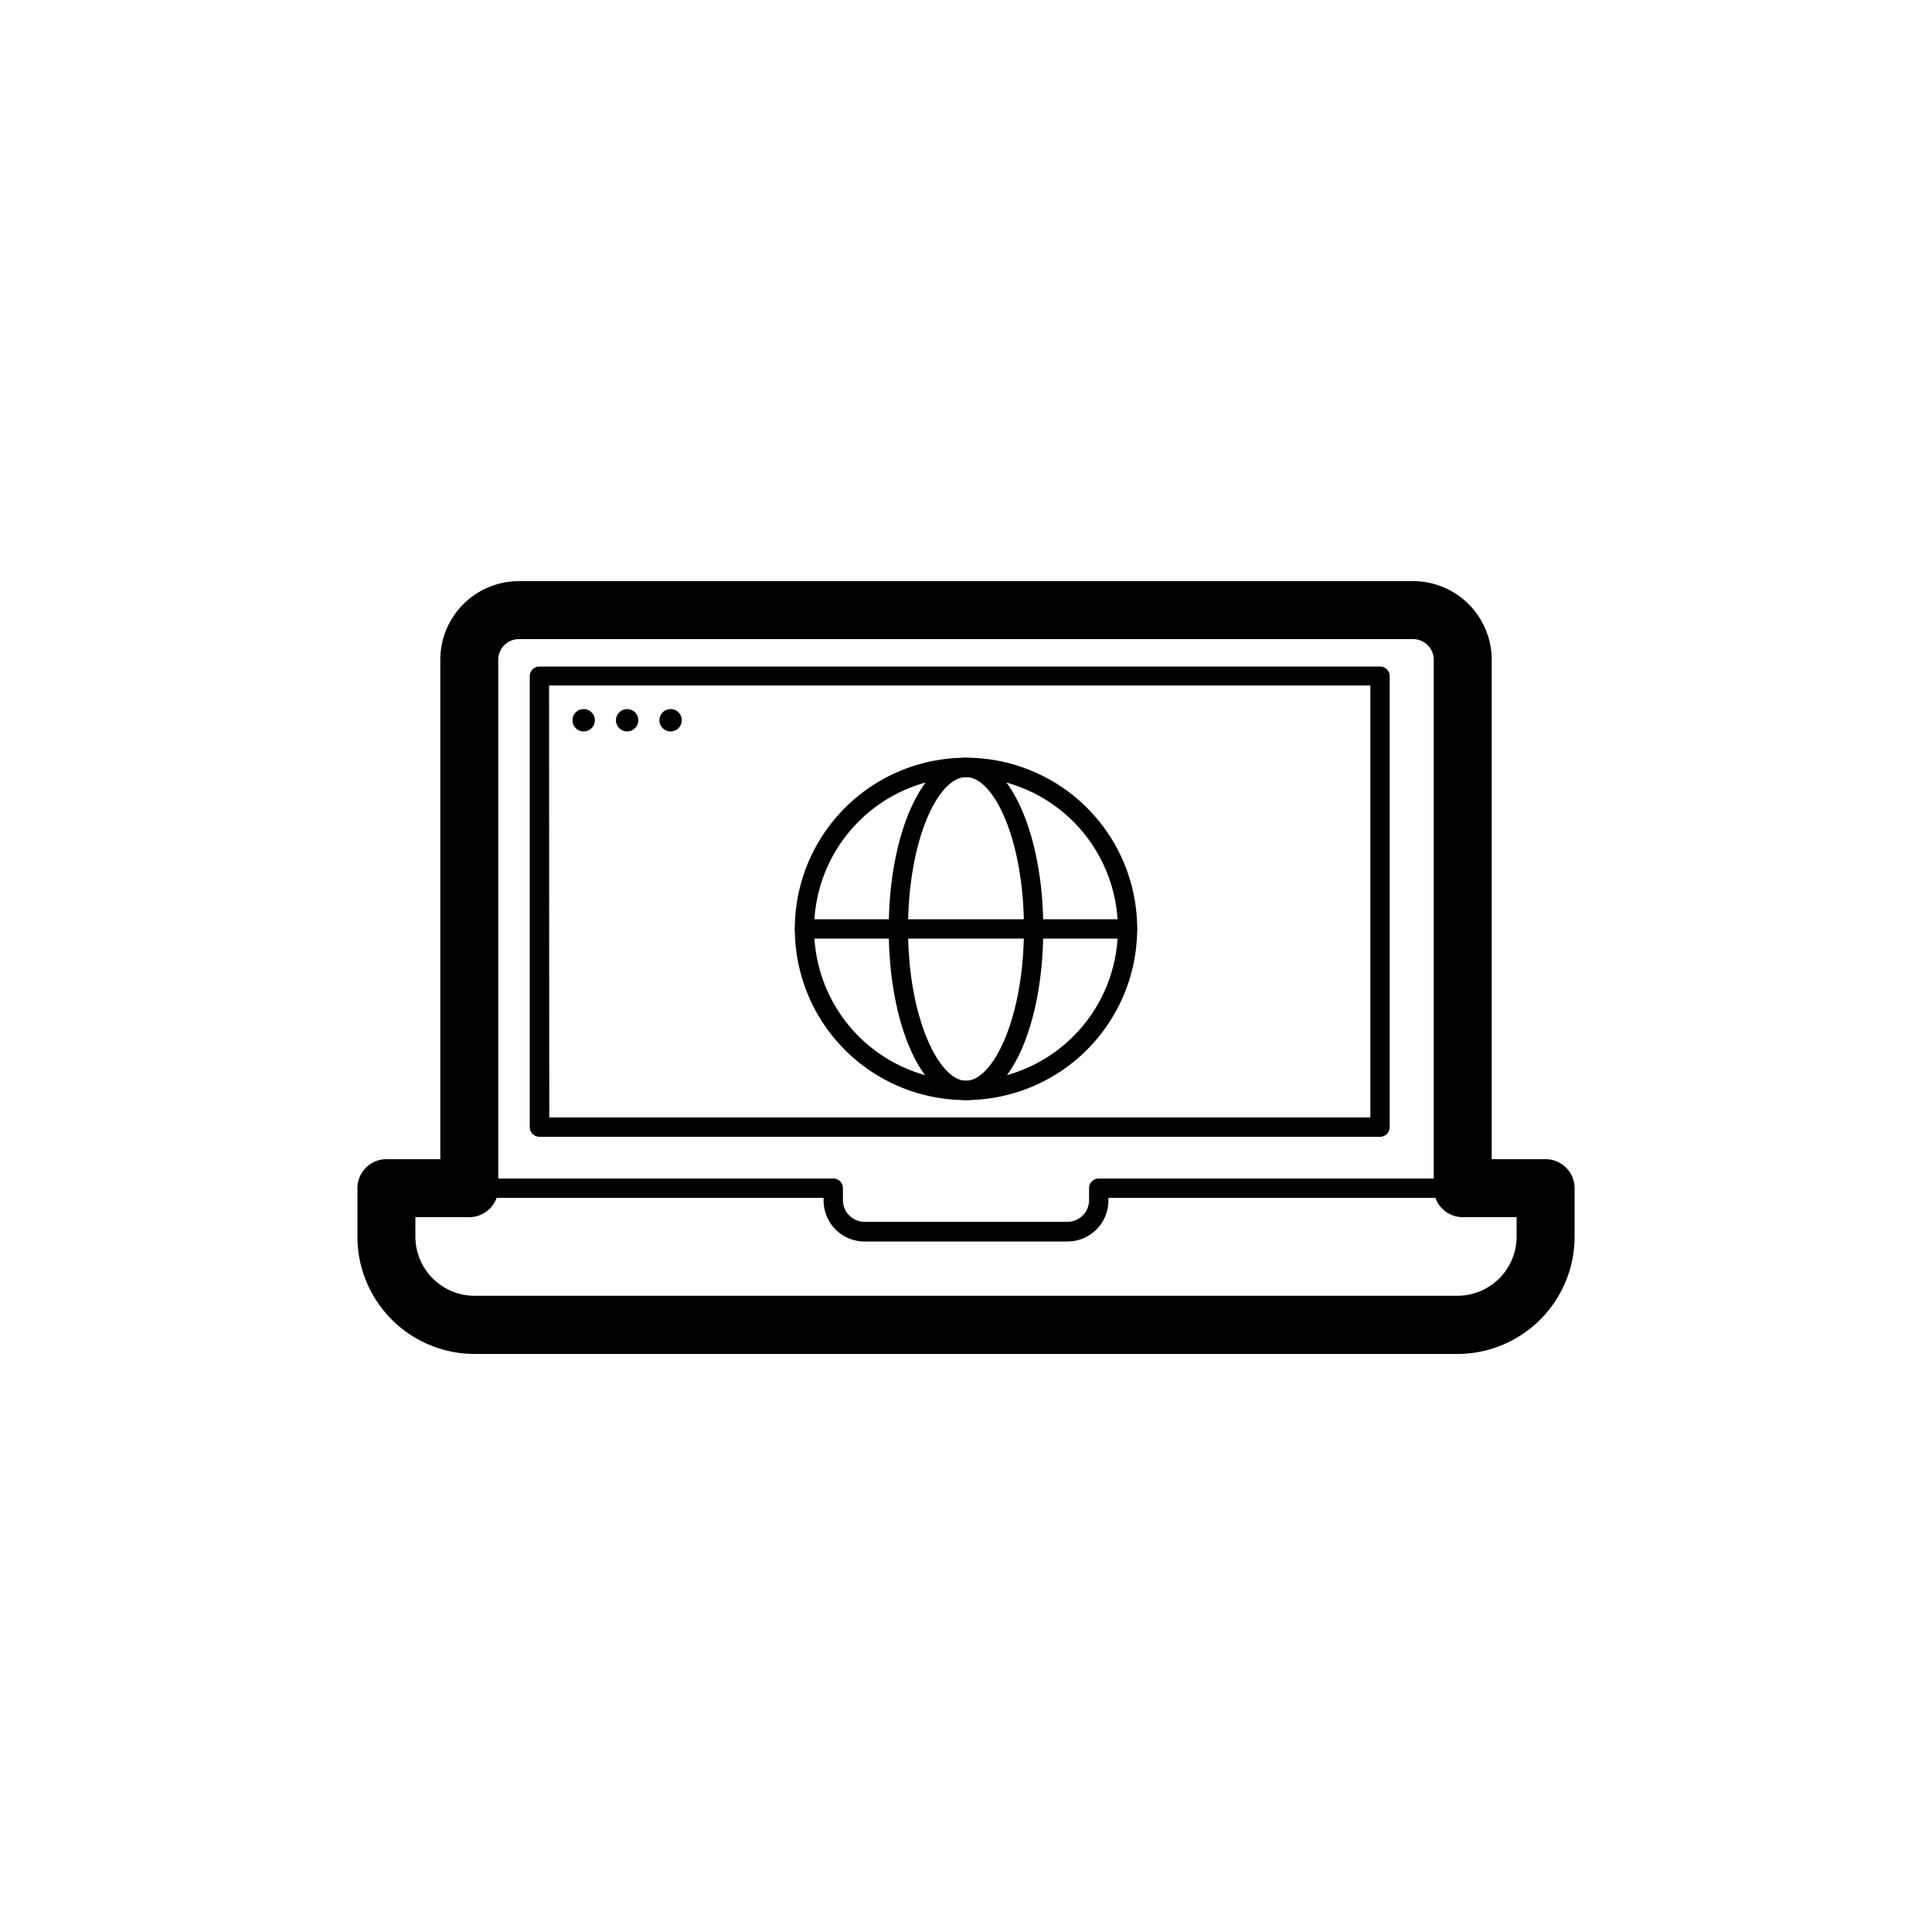 <svg id="iconos" xmlns="http://www.w3.org/2000/svg" viewBox="0 0 100 100"><path d="M75.71,62.65a1.5,1.5,0,0,1-1.5-1.5v-27a1.07,1.07,0,0,0-1.07-1.07H26.86a1.07,1.07,0,0,0-1.07,1.07v27a1.5,1.5,0,0,1-3,0v-27a4.07,4.07,0,0,1,4.07-4.07H73.14a4.07,4.07,0,0,1,4.07,4.07v27A1.5,1.5,0,0,1,75.71,62.65Z"/><circle cx="30.21" cy="37.28" r="0.58"/><circle cx="32.46" cy="37.28" r="0.58"/><circle cx="34.71" cy="37.28" r="0.58"/><path d="M50,56.94a8.86,8.86,0,1,1,8.86-8.86A8.88,8.88,0,0,1,50,56.94Zm0-16.72a7.86,7.86,0,1,0,7.86,7.86A7.87,7.87,0,0,0,50,40.22Z"/><path d="M50,56.94c-2.27,0-4-3.89-4-8.86s1.78-8.86,4-8.86,4,3.89,4,8.86S52.27,56.94,50,56.94Zm0-16.72c-1.44,0-3,3.23-3,7.86s1.61,7.86,3,7.86,3-3.23,3-7.86S51.44,40.22,50,40.22Z"/><path d="M58.36,48.58H41.64a.5.5,0,0,1,0-1H58.36a.5.5,0,0,1,0,1Z"/><path d="M75.44,70.08H24.56A6.07,6.07,0,0,1,18.5,64V61.52A1.5,1.5,0,0,1,20,60h4.29a1.5,1.5,0,0,1,0,3H21.5v1a3.07,3.07,0,0,0,3.06,3.07H75.44A3.07,3.07,0,0,0,78.5,64V63H75.71a1.5,1.5,0,0,1,0-3H80a1.5,1.5,0,0,1,1.5,1.5V64A6.07,6.07,0,0,1,75.44,70.08Z"/><path d="M71.43,58.84H27.92a.5.5,0,0,1-.5-.5V35a.5.5,0,0,1,.5-.5H71.43a.5.5,0,0,1,.5.5V58.34A.5.5,0,0,1,71.43,58.84Zm-43-1H70.93V35.48H28.42Z"/><path d="M55.25,64.26H44.75a2.12,2.12,0,0,1-2.12-2.12V62H24.29a.5.5,0,0,1,0-1H43.13a.5.5,0,0,1,.5.5v.62a1.12,1.12,0,0,0,1.12,1.12h10.5a1.12,1.12,0,0,0,1.12-1.12v-.62a.5.5,0,0,1,.5-.5H75.71a.5.5,0,0,1,0,1H57.37v.12A2.12,2.12,0,0,1,55.25,64.26Z"/></svg>